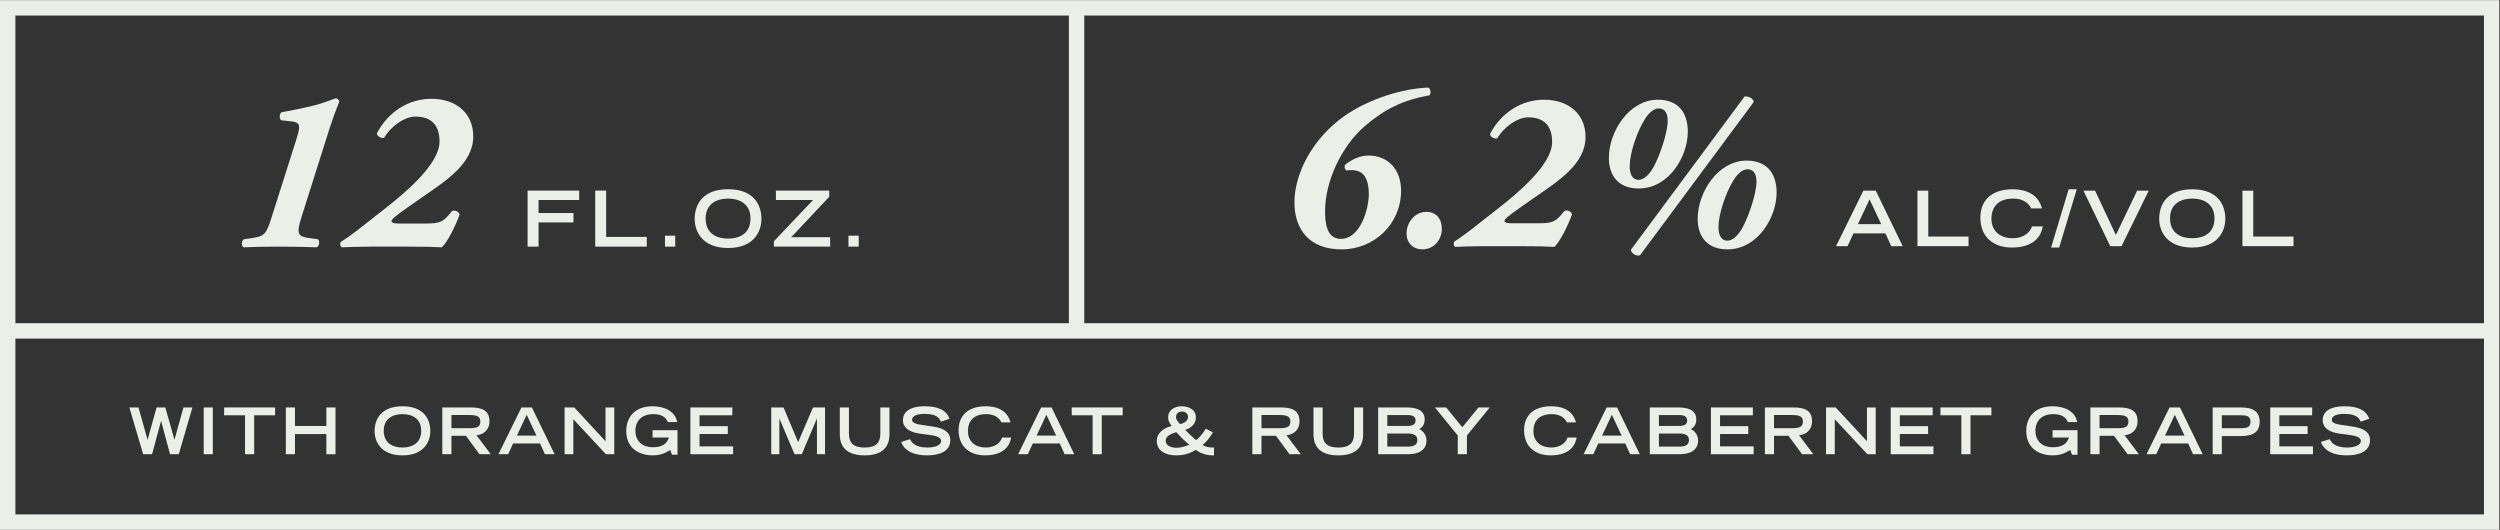 <?xml version="1.0" encoding="UTF-8" standalone="no"?>
<svg
   xmlns:dc="http://purl.org/dc/elements/1.1/"
   xmlns:cc="http://creativecommons.org/ns#"
   xmlns:rdf="http://www.w3.org/1999/02/22-rdf-syntax-ns#"
   xmlns:svg="http://www.w3.org/2000/svg"
   xmlns="http://www.w3.org/2000/svg"
   viewBox="0 0 640.427 135.72"
   height="135.72"
   width="640.427"
   xml:space="preserve"
   id="svg2"
   version="1.1"><rect x="0" y="0" width="640.427" height="135.72" fill="#333333" stroke="none"/><defs
     id="defs6"><clipPath
       id="clipPath20"
       clipPathUnits="userSpaceOnUse"><path
         id="path18"
         d="M 0,0 H 4803 V 1017.93 H 0 Z" /></clipPath></defs><g
     transform="matrix(1.333,0,0,-1.333,0,135.72)"
     id="g10"><g
       transform="scale(0.1)"
       id="g12"><g
         id="g14"><g
           clip-path="url(#clipPath20)"
           id="g16"><path
             id="path22"
             style="fill:#ecefe8;fill-opacity:1;fill-rule:nonzero;stroke:none"
             d="m 644.926,829.188 c -1.344,0 -23.09,-9.336 -41.735,-13.758 -19.535,-4.883 -41.277,-9.332 -61.699,-12.887 -4.883,-2.227 -5.332,-12.863 -0.879,-15.523 l 19.965,-2.223 c 9.324,-0.899 14.656,-4.453 14.207,-11.098 0,-5.347 -1.328,-11.097 -7.988,-31.961 L 522.406,601.918 C 511.758,568.16 508.652,564.18 484.676,560.621 l -15.531,-2.195 c -4.887,-2.692 -6.215,-11.563 -1.332,-15.547 20.417,0.894 42.167,1.328 66.136,1.328 27.516,0 52.383,-0.434 74.574,-1.328 5.321,1.762 6.653,13.32 2.211,15.547 l -16.414,2.195 c -22.191,3.121 -25.297,7.539 -14.648,41.297 l 53.707,169.555 c 5.766,17.746 13.309,38.609 18.641,51.5 -0.45,3.09 -3.106,6.215 -7.094,6.215" /><path
             id="path24"
             style="fill:#ecefe8;fill-opacity:1;fill-rule:nonzero;stroke:none"
             d="m 784.738,620.559 26.633,18.64 c 43.512,30.168 98.102,63.922 98.102,116.727 0,46.617 -35.071,72.363 -80.344,72.363 -43.941,0 -82.996,-24.851 -104.762,-66.152 -0.429,-5.746 7.996,-10.199 13.778,-8.871 14.632,24.422 40.832,40.836 59.921,40.836 30.618,0 46.602,-15.985 46.602,-47.918 0,-43.52 -65.691,-98.114 -102.969,-127.414 -46.617,-36.387 -63.047,-50.61 -87.008,-65.692 -1.777,-3.555 -0.894,-7.976 1.778,-10.199 12.426,0.43 31.953,1.328 54.144,1.328 h 73.684 c 29.301,0 47.496,-0.434 64.805,-1.328 10.218,8.871 26.644,41.73 34.187,63.027 -1.777,6.645 -11.098,9.336 -15.098,6.215 -15.98,-19.969 -20.851,-23.523 -50.605,-23.523 h -51.484 c -11.547,0 -13.754,2.226 -13.754,4.882 0,3.09 7.539,9.77 32.39,27.079" /><path
             id="path26"
             style="fill:#ecefe8;fill-opacity:1;fill-rule:nonzero;stroke:none"
             d="m 1013.93,544.207 h 21.04 v 46.5 h 67.09 v 18.063 h -67.09 v 25.054 h 78.06 v 18.063 h -99.1 v -107.68" /><path
             id="path28"
             style="fill:#ecefe8;fill-opacity:1;fill-rule:nonzero;stroke:none"
             d="m 1164.89,651.887 h -21.02 v -107.68 h 99.08 v 18.668 h -78.06 v 89.012" /><path
             id="path30"
             style="fill:#ecefe8;fill-opacity:1;fill-rule:nonzero;stroke:none"
             d="m 1277.93,544.207 h 19.699 v 21.039 H 1277.93 Z" /><path
             id="path32"
             style="fill:#ecefe8;fill-opacity:1;fill-rule:nonzero;stroke:none"
             d="m 1399.16,559.609 c -20.14,0 -43.1,8.293 -43.1,38.813 0,25.922 18.51,38.062 43.1,38.062 24.6,0 43.11,-12.14 43.11,-38.062 0,-30.52 -22.96,-38.813 -43.11,-38.813 z m 0,94.934 c -47.39,0 -64.13,-27.824 -64.13,-57.305 0,-22.371 13.18,-55.691 64.13,-55.691 50.96,0 64.13,33.32 64.13,55.691 0,29.481 -16.73,57.305 -64.13,57.305" /><path
             id="path34"
             style="fill:#ecefe8;fill-opacity:1;fill-rule:nonzero;stroke:none"
             d="m 1593.63,640.035 v 11.852 h -102.51 v -18.063 h 71.4 l -75.24,-79.242 v -10.375 h 108.11 v 18.063 h -74.93 l 73.17,77.765" /><path
             id="path36"
             style="fill:#ecefe8;fill-opacity:1;fill-rule:nonzero;stroke:none"
             d="m 1630.54,544.207 h 19.691 v 21.039 H 1630.54 Z" /><path
             id="path38"
             style="fill:#ecefe8;fill-opacity:1;fill-rule:nonzero;stroke:none"
             d="M 2083.72,396.996 V 988.34 H 4773.61 V 396.996 Z M 4773.61,29.594 H 29.594 V 367.395 H 4773.61 Z M 29.594,988.34 H 2054.13 V 396.996 H 29.594 Z M 0,1017.93 V -0.012 H 4803.2 V 1017.93 H 0" /><path
             id="path40"
             style="fill:#ecefe8;fill-opacity:1;fill-rule:nonzero;stroke:none"
             d="m 2578.18,538.914 c -61.14,0 -90.6,37.395 -90.6,90.598 0,52.773 32.97,122.265 98.07,167.136 45.3,31.211 109.51,51.457 158.76,53.2 5.28,-1.313 6.16,-11.879 2.64,-14.946 -53.21,-9.25 -87.95,-28.144 -124.02,-58.925 -45.3,-39.149 -76.52,-106.438 -76.52,-163.192 0,-22.844 2.63,-53.656 30.34,-53.656 38.26,0 53.65,59.387 53.65,85.328 0,16.723 -2.63,41.348 -24.18,45.758 -5.28,1.316 -10.56,1.316 -18.91,0.43 -3.52,1.746 -4.84,9.246 -1.31,11.882 11.86,8.789 26.38,16.696 43.96,16.696 37.39,0 62.46,-26.832 62.46,-67.289 0,-65.09 -52.34,-113.02 -114.34,-113.02" /><path
             id="path42"
             style="fill:#ecefe8;fill-opacity:1;fill-rule:nonzero;stroke:none"
             d="m 2770.81,578.484 c 0,-21.992 -15.84,-39.57 -37.38,-39.57 -17.16,0 -30.35,11.426 -30.35,30.781 0,20.672 15.39,41.348 38.26,41.348 17.59,0 29.47,-12.313 29.47,-32.559" /><path
             id="path44"
             style="fill:#ecefe8;fill-opacity:1;fill-rule:nonzero;stroke:none"
             d="m 2955.96,589.051 c 29.47,0 34.3,3.519 50.14,23.304 3.96,3.067 13.19,0.43 14.96,-6.152 -7.47,-21.101 -23.75,-53.66 -33.88,-62.449 -17.15,0.887 -35.17,1.316 -64.21,1.316 h -73.01 c -21.98,0 -41.32,-0.886 -53.64,-1.316 -2.64,2.199 -3.52,6.586 -1.76,10.105 23.74,14.95 40.01,29.036 86.21,65.086 36.93,29.035 102.02,83.125 102.02,126.25 0,31.641 -15.83,47.469 -46.18,47.469 -18.91,0 -44.87,-16.258 -59.37,-40.461 -5.72,-1.312 -14.07,3.098 -13.64,8.797 21.56,40.918 60.26,65.543 103.8,65.543 44.85,0 79.6,-25.516 79.6,-71.699 0,-52.317 -54.09,-85.758 -97.2,-115.656 l -26.39,-18.465 c -24.62,-17.157 -32.1,-23.766 -32.1,-26.832 0,-2.633 2.2,-4.84 13.64,-4.84 h 51.01" /><path
             id="path46"
             style="fill:#ecefe8;fill-opacity:1;fill-rule:nonzero;stroke:none"
             d="m 3319.68,555.633 c 11.44,0 21.99,12.316 29.02,25.058 11.44,21.106 26.83,65.082 26.83,88.395 0,13.629 -4.84,23.766 -17.16,23.766 -10.54,0 -21.1,-10.567 -28.57,-23.766 -13.64,-22.852 -27.28,-62.453 -27.28,-87.512 0,-13.625 4.4,-25.941 17.16,-25.941 z m 94.56,92.347 c 0,-46.613 -35.63,-109.066 -94.56,-109.066 -38.26,0 -57.17,24.195 -57.17,58.496 0,51.887 39.57,112.133 94.1,112.133 38.28,0 57.63,-23.738 57.63,-61.563 z M 3151.67,527.488 c -8.35,-1.777 -15.82,3.063 -17.58,10.539 l 218.58,294.672 c 6.59,0.883 16.7,-3.066 17.59,-10.566 z m -2.63,145.117 c 11.43,0 21.99,12.309 29.03,25.083 11.43,21.105 26.82,65.085 26.82,88.394 0,13.629 -4.83,23.734 -17.15,23.734 -10.56,0 -21.11,-10.535 -28.59,-23.734 -13.64,-22.883 -27.27,-62.449 -27.27,-87.535 0,-13.633 4.4,-25.942 17.16,-25.942 z m 94.56,92.375 c 0,-46.617 -35.64,-109.07 -94.56,-109.07 -38.26,0 -57.17,24.164 -57.17,58.473 0,51.914 39.57,112.16 94.12,112.16 38.25,0 57.61,-23.742 57.61,-61.563" /><path
             id="path48"
             style="fill:#ecefe8;fill-opacity:1;fill-rule:nonzero;stroke:none"
             d="m 3615.17,587.473 -22.31,47.562 -22.31,-47.562 z m -34.19,64.289 h 23.76 l 51.8,-106.692 h -22.01 l -11.15,24.508 h -61.49 L 3550.6,545.07 h -22.17 l 52.55,106.692" /><path
             id="path50"
             style="fill:#ecefe8;fill-opacity:1;fill-rule:nonzero;stroke:none"
             d="m 3684.86,651.762 h 20.85 v -88.196 h 77.34 V 545.07 h -98.19 v 106.692" /><path
             id="path52"
             style="fill:#ecefe8;fill-opacity:1;fill-rule:nonzero;stroke:none"
             d="m 3925.7,583.066 c -2.04,-11.882 -10.57,-40.632 -59.57,-40.632 -33.74,0 -60.32,18.785 -60.32,57.671 0,31.094 19.53,54.29 61.94,54.29 47.68,0 54.72,-30.954 56.35,-36.68 h -20.84 c -1.19,3.664 -9.4,18.781 -34.34,18.781 -29.49,0 -41.84,-16.574 -41.84,-38.738 0,-24.512 17.77,-37.43 40.67,-37.43 24.34,0 35.08,14.52 37.12,22.738 h 20.83" /><path
             id="path54"
             style="fill:#ecefe8;fill-opacity:1;fill-rule:nonzero;stroke:none"
             d="m 3975.45,654.395 h 15.56 l -33.76,-111.961 h -15.55 l 33.75,111.961" /><path
             id="path56"
             style="fill:#ecefe8;fill-opacity:1;fill-rule:nonzero;stroke:none"
             d="m 4003.87,651.762 h 22.31 l 40.05,-85.133 40.8,85.133 h 22.31 L 4077.1,545.07 h -21.72 l -51.51,106.692" /><path
             id="path58"
             style="fill:#ecefe8;fill-opacity:1;fill-rule:nonzero;stroke:none"
             d="m 4255.71,598.785 c 0,25.688 -18.36,37.711 -42.71,37.711 -24.35,0 -42.71,-12.023 -42.71,-37.711 0,-30.238 22.75,-38.457 42.71,-38.457 19.95,0 42.71,8.219 42.71,38.457 z m -42.71,55.61 c 46.95,0 63.54,-27.575 63.54,-56.786 0,-22.156 -13.06,-55.175 -63.54,-55.175 -50.49,0 -63.54,33.019 -63.54,55.175 0,29.211 16.58,56.786 63.54,56.786" /><path
             id="path60"
             style="fill:#ecefe8;fill-opacity:1;fill-rule:nonzero;stroke:none"
             d="m 4309.4,651.762 h 20.84 v -88.196 h 77.34 V 545.07 h -98.18 v 106.692" /><path
             id="path62"
             style="fill:#ecefe8;fill-opacity:1;fill-rule:nonzero;stroke:none"
             d="m 248.602,235.141 h 17.554 l 17.309,-61.817 h 0.254 l 17.179,61.817 h 16.817 l 17.445,-61.68 h 0.238 l 17.196,61.68 h 17.183 l -26.211,-89.883 h -16.812 l -17.074,63.816 h -0.242 L 292.25,145.258 h -17.191 l -26.457,89.883" /><path
             id="path64"
             style="fill:#ecefe8;fill-opacity:1;fill-rule:nonzero;stroke:none"
             d="m 391.469,145.258 h 17.547 v 89.883 H 391.469 Z" /><path
             id="path66"
             style="fill:#ecefe8;fill-opacity:1;fill-rule:nonzero;stroke:none"
             d="m 470.898,220.063 h -40.179 v 15.078 h 97.926 v -15.078 h -40.184 v -74.805 h -17.563 v 74.805" /><path
             id="path68"
             style="fill:#ecefe8;fill-opacity:1;fill-rule:nonzero;stroke:none"
             d="m 549.301,235.141 h 17.562 v -35.606 h 60.344 v 35.606 h 17.563 v -89.883 h -17.563 v 38.711 h -60.344 v -38.711 h -17.562 v 89.883" /><path
             id="path70"
             style="fill:#ecefe8;fill-opacity:1;fill-rule:nonzero;stroke:none"
             d="m 809.426,190.52 c 0,21.632 -15.465,31.757 -35.985,31.757 -20.523,0 -35.988,-10.125 -35.988,-31.757 0,-25.477 19.172,-32.403 35.988,-32.403 16.817,0 35.985,6.926 35.985,32.403 z m -35.985,46.867 c 39.567,0 53.536,-23.262 53.536,-47.864 0,-18.679 -11,-46.484 -53.536,-46.484 -42.535,0 -53.539,27.805 -53.539,46.484 0,24.602 13.969,47.864 53.539,47.864" /><path
             id="path72"
             style="fill:#ecefe8;fill-opacity:1;fill-rule:nonzero;stroke:none"
             d="m 901.453,195.219 c 14.332,0 21.633,2.09 21.633,12.734 0,10.508 -7.301,12.617 -21.633,12.617 h -33.887 v -25.351 z m -51.441,39.922 h 54.035 c 21.269,0 36.601,-4.817 36.601,-26.817 0,-16.574 -11.871,-25.722 -25.101,-26.465 l 27.578,-36.601 h -21.648 l -26.086,35.371 h -27.825 v -35.371 h -17.554 v 89.883" /><path
             id="path74"
             style="fill:#ecefe8;fill-opacity:1;fill-rule:nonzero;stroke:none"
             d="M 1030.94,181 1012.15,221.047 993.352,181 Z m -28.81,54.141 h 20.03 l 43.64,-89.883 h -18.54 l -9.4,20.644 h -51.805 l -9.52,-20.644 h -18.676 l 44.271,89.883" /><path
             id="path76"
             style="fill:#ecefe8;fill-opacity:1;fill-rule:nonzero;stroke:none"
             d="m 1085,235.141 h 18.55 l 60.09,-64.914 v 64.914 h 16.81 v -89.883 h -16.07 l -62.56,67.265 V 145.258 H 1085 v 89.883" /><path
             id="path78"
             style="fill:#ecefe8;fill-opacity:1;fill-rule:nonzero;stroke:none"
             d="M 1302.03,191.371 V 144.27 h -10.63 l -3.45,9.277 c -6.81,-4.461 -16.2,-10.508 -33.63,-10.508 -23.01,0 -50.83,11.25 -50.83,46.973 0,23.984 14.46,47.375 50.32,47.375 20.65,0 43.28,-7.676 47.61,-30.293 h -17.93 c -2.1,4.57 -6.93,15.183 -27.57,15.183 -28.2,0 -34.88,-19.031 -34.88,-31.523 0,-21.25 14.34,-32.156 33.39,-32.156 17.32,0 26.96,6.074 31.16,18.691 h -31.53 v 14.082 h 47.97" /><path
             id="path80"
             style="fill:#ecefe8;fill-opacity:1;fill-rule:nonzero;stroke:none"
             d="m 1326.79,235.141 h 80.61 v -15.078 h -63.06 v -20.879 h 54.29 v -15.11 h -54.29 v -23.738 h 64.55 v -15.078 h -82.1 v 89.883" /><path
             id="path82"
             style="fill:#ecefe8;fill-opacity:1;fill-rule:nonzero;stroke:none"
             d="m 1497.99,213.383 h -0.26 v -68.125 h -15.57 v 89.883 h 23.61 l 28.07,-66.653 28.57,66.653 h 23.11 v -89.883 h -15.57 v 68.125 h -0.26 l -28.81,-68.125 h -13.97 l -28.92,68.125" /><path
             id="path84"
             style="fill:#ecefe8;fill-opacity:1;fill-rule:nonzero;stroke:none"
             d="m 1709.34,183.832 c 0,-28.926 -18.43,-40.793 -47.73,-40.793 -29.3,0 -47.73,11.867 -47.73,40.793 v 51.309 h 17.56 v -50.078 c 0,-14.836 5.32,-26.946 30.17,-26.946 24.85,0 30.17,12.11 30.17,26.946 v 50.078 h 17.56 v -51.309" /><path
             id="path86"
             style="fill:#ecefe8;fill-opacity:1;fill-rule:nonzero;stroke:none"
             d="m 1808.17,207.816 c -2.85,8.047 -10.15,14.969 -31.54,14.969 -11.87,0 -23.86,-2.969 -23.86,-11.25 0,-3.828 2.23,-7.918 20.16,-10.137 l 21.27,-3.23 c 20.15,-3.078 32.02,-10.859 32.02,-25.957 0,-21.262 -20.28,-29.172 -44.27,-29.172 -38.58,0 -47.97,19.035 -50.07,25.82 l 16.94,5.325 c 3.21,-6.555 9.88,-16.067 33.63,-16.067 14.34,0 26.21,4.699 26.21,12.481 0,5.812 -6.68,9.648 -19.54,11.261 l -21.51,2.969 c -20.78,2.832 -32.39,11.863 -32.39,25.586 0,26.973 34.98,26.973 41.91,26.973 38.7,0 45.38,-17.942 47.6,-24.121 l -16.56,-5.45" /><path
             id="path88"
             style="fill:#ecefe8;fill-opacity:1;fill-rule:nonzero;stroke:none"
             d="m 1943.22,177.289 c -1.74,-10.031 -8.91,-34.25 -50.21,-34.25 -28.45,0 -50.82,15.82 -50.82,48.574 0,26.231 16.44,45.774 52.18,45.774 40.18,0 46.12,-26.094 47.48,-30.93 h -17.56 c -0.99,3.098 -7.91,15.82 -28.93,15.82 -24.86,0 -35.24,-13.953 -35.24,-32.636 0,-20.645 14.96,-31.524 34.25,-31.524 20.52,0 29.54,12.246 31.28,19.172 h 17.57" /><path
             id="path90"
             style="fill:#ecefe8;fill-opacity:1;fill-rule:nonzero;stroke:none"
             d="m 2029.66,181 -18.8,40.047 L 1992.07,181 Z m -28.81,54.141 h 20.03 l 43.65,-89.883 h -18.55 l -9.39,20.644 h -51.82 l -9.52,-20.644 h -18.67 l 44.27,89.883" /><path
             id="path92"
             style="fill:#ecefe8;fill-opacity:1;fill-rule:nonzero;stroke:none"
             d="m 2099.77,220.063 h -40.18 v 15.078 h 97.93 v -15.078 h -40.18 v -74.805 h -17.57 v 74.805" /><path
             id="path94"
             style="fill:#ecefe8;fill-opacity:1;fill-rule:nonzero;stroke:none"
             d="m 2271.1,203.996 c 5.94,1.973 11.99,5.93 11.99,12.727 0,6.679 -4.94,10.507 -11.74,10.507 -6.8,0 -11.37,-4.074 -11.37,-10.878 0,-4.2 3.33,-8.164 5.94,-11.125 l 2.21,-2.09 z m -10.26,-46.367 c 7.29,0 13.72,1.848 20.53,4.309 l 3.96,1.738 -3.96,3.34 c -5.2,4.336 -11.01,10.027 -17.44,16.953 l -3.34,3.691 -3.46,-1.23 c -6.92,-2.219 -16.94,-6.309 -16.94,-15.078 0,-10.645 12.12,-13.723 20.65,-13.723 z m 69.12,-14.59 c -14.22,0 -26.22,6.172 -32.15,10.637 l -4.2,-2.727 c -11.38,-5.691 -20.15,-7.91 -33.02,-7.91 -22.37,0 -37.58,9.895 -37.58,27.941 0,14.344 12.48,23.739 24.85,27.45 l 3.83,1.105 -2.11,2.852 c -3.58,4.812 -4.69,9.765 -4.69,13.965 0,13.972 12.86,21.035 25.84,21.035 13.73,0 27.45,-6.203 27.45,-21.418 0,-13.582 -10.38,-20.262 -19.16,-23.477 l -1.36,-0.496 1.11,-1.105 c 5.43,-5.567 11.37,-11.493 17.06,-16.2 l 2.85,-2.355 1.11,0.859 c 6.8,5.325 12.86,13.743 16.44,19.543 l 0.99,1.602 13.73,-7.16 -0.99,-1.61 c -4.45,-7.297 -9.4,-13.605 -15.58,-19.785 l -2.96,-2.726 c 5.06,-3.711 12.72,-4.942 18.42,-4.942 h 3.21 v -15.078 h -3.09" /><path
             id="path96"
             style="fill:#ecefe8;fill-opacity:1;fill-rule:nonzero;stroke:none"
             d="m 2458.15,195.219 c 14.35,0 21.64,2.09 21.64,12.734 0,10.508 -7.29,12.617 -21.64,12.617 h -33.88 v -25.351 z m -51.44,39.922 h 54.05 c 21.27,0 36.6,-4.817 36.6,-26.817 0,-16.574 -11.88,-25.722 -25.11,-26.465 l 27.58,-36.601 h -21.64 l -26.1,35.371 h -27.82 v -35.371 h -17.56 v 89.883" /><path
             id="path98"
             style="fill:#ecefe8;fill-opacity:1;fill-rule:nonzero;stroke:none"
             d="m 2619.65,183.832 c 0,-28.926 -18.42,-40.793 -47.72,-40.793 -29.3,0 -47.73,11.867 -47.73,40.793 v 51.309 h 17.56 v -50.078 c 0,-14.836 5.31,-26.946 30.17,-26.946 24.85,0 30.17,12.11 30.17,26.946 v 50.078 h 17.55 v -51.309" /><path
             id="path100"
             style="fill:#ecefe8;fill-opacity:1;fill-rule:nonzero;stroke:none"
             d="m 2704.26,159.855 c 11.13,0 19.54,2.219 19.54,12.852 0,9.395 -7.66,12.356 -19.54,12.356 h -38.2 v -25.208 z m -0.5,39.805 c 11.52,0 16.59,2.832 16.59,10.383 0,7.664 -5.07,10.527 -16.59,10.527 h -37.7 v -20.91 z m -55.27,35.481 h 54.17 c 21.14,0 35.23,-5.938 35.23,-22.989 0,-11.367 -5.55,-15.586 -10.38,-18.664 6.31,-2.734 13.85,-10.398 13.85,-22.136 0,-16.954 -13.48,-26.094 -35.36,-26.094 h -57.51 v 89.883" /><path
             id="path102"
             style="fill:#ecefe8;fill-opacity:1;fill-rule:nonzero;stroke:none"
             d="m 2801.48,181.242 -43.89,53.899 h 21.52 l 31.15,-38.078 31.04,38.078 h 21.63 l -43.88,-53.899 v -35.984 h -17.57 v 35.984" /><path
             id="path104"
             style="fill:#ecefe8;fill-opacity:1;fill-rule:nonzero;stroke:none"
             d="m 3029.95,177.289 c -1.73,-10.031 -8.9,-34.25 -50.21,-34.25 -28.44,0 -50.82,15.82 -50.82,48.574 0,26.231 16.44,45.774 52.19,45.774 40.18,0 46.12,-26.094 47.48,-30.93 h -17.56 c -1,3.098 -7.92,15.82 -28.94,15.82 -24.86,0 -35.23,-13.953 -35.23,-32.636 0,-20.645 14.96,-31.524 34.25,-31.524 20.51,0 29.54,12.246 31.28,19.172 h 17.56" /><path
             id="path106"
             style="fill:#ecefe8;fill-opacity:1;fill-rule:nonzero;stroke:none"
             d="m 3116.41,181 -18.8,40.047 L 3078.82,181 Z m -28.82,54.141 h 20.04 l 43.64,-89.883 h -18.54 l -9.4,20.644 h -51.81 l -9.51,-20.644 h -18.69 l 44.27,89.883" /><path
             id="path108"
             style="fill:#ecefe8;fill-opacity:1;fill-rule:nonzero;stroke:none"
             d="m 3226.23,159.855 c 11.14,0 19.55,2.219 19.55,12.852 0,9.395 -7.68,12.356 -19.55,12.356 h -38.21 v -25.208 z m -0.49,39.805 c 11.5,0 16.57,2.832 16.57,10.383 0,7.664 -5.07,10.527 -16.57,10.527 h -37.72 v -20.91 z m -55.28,35.481 h 54.16 c 21.16,0 35.25,-5.938 35.25,-22.989 0,-11.367 -5.57,-15.586 -10.39,-18.664 6.3,-2.734 13.84,-10.398 13.84,-22.136 0,-16.954 -13.47,-26.094 -35.35,-26.094 h -57.51 v 89.883" /><path
             id="path110"
             style="fill:#ecefe8;fill-opacity:1;fill-rule:nonzero;stroke:none"
             d="m 3287.95,235.141 h 80.62 v -15.078 h -63.06 v -20.879 h 54.29 v -15.11 h -54.29 v -23.738 h 64.55 v -15.078 h -82.11 v 89.883" /><path
             id="path112"
             style="fill:#ecefe8;fill-opacity:1;fill-rule:nonzero;stroke:none"
             d="m 3443.13,195.219 c 14.35,0 21.64,2.09 21.64,12.734 0,10.508 -7.29,12.617 -21.64,12.617 h -33.88 v -25.351 z m -51.44,39.922 h 54.05 c 21.27,0 36.6,-4.817 36.6,-26.817 0,-16.574 -11.88,-25.722 -25.11,-26.465 l 27.58,-36.601 h -21.64 l -26.1,35.371 h -27.82 v -35.371 h -17.56 v 89.883" /><path
             id="path114"
             style="fill:#ecefe8;fill-opacity:1;fill-rule:nonzero;stroke:none"
             d="m 3509.18,235.141 h 18.56 l 60.1,-64.914 v 64.914 h 16.81 v -89.883 h -16.07 L 3526,212.523 v -67.265 h -16.82 v 89.883" /><path
             id="path116"
             style="fill:#ecefe8;fill-opacity:1;fill-rule:nonzero;stroke:none"
             d="m 3633.5,235.141 h 80.61 v -15.078 h -63.06 v -20.879 h 54.29 v -15.11 h -54.29 v -23.738 h 64.55 v -15.078 h -82.1 v 89.883" /><path
             id="path118"
             style="fill:#ecefe8;fill-opacity:1;fill-rule:nonzero;stroke:none"
             d="m 3769.26,220.063 h -40.18 v 15.078 h 97.93 v -15.078 h -40.19 v -74.805 h -17.56 v 74.805" /><path
             id="path120"
             style="fill:#ecefe8;fill-opacity:1;fill-rule:nonzero;stroke:none"
             d="M 3992.51,191.371 V 144.27 h -10.64 l -3.45,9.277 c -6.81,-4.461 -16.2,-10.508 -33.63,-10.508 -23.01,0 -50.82,11.25 -50.82,46.973 0,23.984 14.46,47.375 50.31,47.375 20.66,0 43.28,-7.676 47.62,-30.293 h -17.94 c -2.1,4.57 -6.93,15.183 -27.57,15.183 -28.19,0 -34.87,-19.031 -34.87,-31.523 0,-21.25 14.34,-32.156 33.39,-32.156 17.31,0 26.95,6.074 31.16,18.691 h -31.54 v 14.082 h 47.98" /><path
             id="path122"
             style="fill:#ecefe8;fill-opacity:1;fill-rule:nonzero;stroke:none"
             d="m 4068.7,195.219 c 14.35,0 21.65,2.09 21.65,12.734 0,10.508 -7.3,12.617 -21.65,12.617 h -33.87 v -25.351 z m -51.44,39.922 h 54.04 c 21.27,0 36.6,-4.817 36.6,-26.817 0,-16.574 -11.86,-25.722 -25.09,-26.465 l 27.56,-36.601 h -21.64 l -26.09,35.371 h -27.81 v -35.371 h -17.57 v 89.883" /><path
             id="path124"
             style="fill:#ecefe8;fill-opacity:1;fill-rule:nonzero;stroke:none"
             d="m 4198.2,181 -18.79,40.047 -18.8,-40.047 z m -28.82,54.141 h 20.04 l 43.64,-89.883 h -18.54 l -9.4,20.644 h -51.81 l -9.52,-20.644 h -18.67 l 44.26,89.883" /><path
             id="path126"
             style="fill:#ecefe8;fill-opacity:1;fill-rule:nonzero;stroke:none"
             d="m 4306.18,195.219 c 10.01,0 18.79,0.859 18.79,12.488 0,11.496 -8.78,12.356 -18.79,12.356 h -36.36 v -24.844 z m -53.93,39.922 h 50.09 c 15.2,0 40.18,0 40.18,-27.571 0,-27.449 -24.98,-27.449 -40.18,-27.449 h -32.52 v -34.863 h -17.57 v 89.883" /><path
             id="path128"
             style="fill:#ecefe8;fill-opacity:1;fill-rule:nonzero;stroke:none"
             d="m 4362.83,235.141 h 80.6 v -15.078 h -63.06 v -20.879 h 54.29 v -15.11 h -54.29 v -23.738 h 64.56 v -15.078 h -82.1 v 89.883" /><path
             id="path130"
             style="fill:#ecefe8;fill-opacity:1;fill-rule:nonzero;stroke:none"
             d="m 4536.55,207.816 c -2.85,8.047 -10.13,14.969 -31.54,14.969 -11.86,0 -23.85,-2.969 -23.85,-11.25 0,-3.828 2.21,-7.918 20.15,-10.137 l 21.27,-3.23 c 20.15,-3.078 32.01,-10.859 32.01,-25.957 0,-21.262 -20.26,-29.172 -44.25,-29.172 -38.59,0 -47.98,19.035 -50.08,25.82 l 16.94,5.325 c 3.2,-6.555 9.89,-16.067 33.63,-16.067 14.34,0 26.21,4.699 26.21,12.481 0,5.812 -6.67,9.648 -19.53,11.261 l -21.52,2.969 c -20.77,2.832 -32.4,11.863 -32.4,25.586 0,26.973 35,26.973 41.92,26.973 38.71,0 45.38,-17.942 47.61,-24.121 l -16.57,-5.45" /></g></g></g></g></svg>